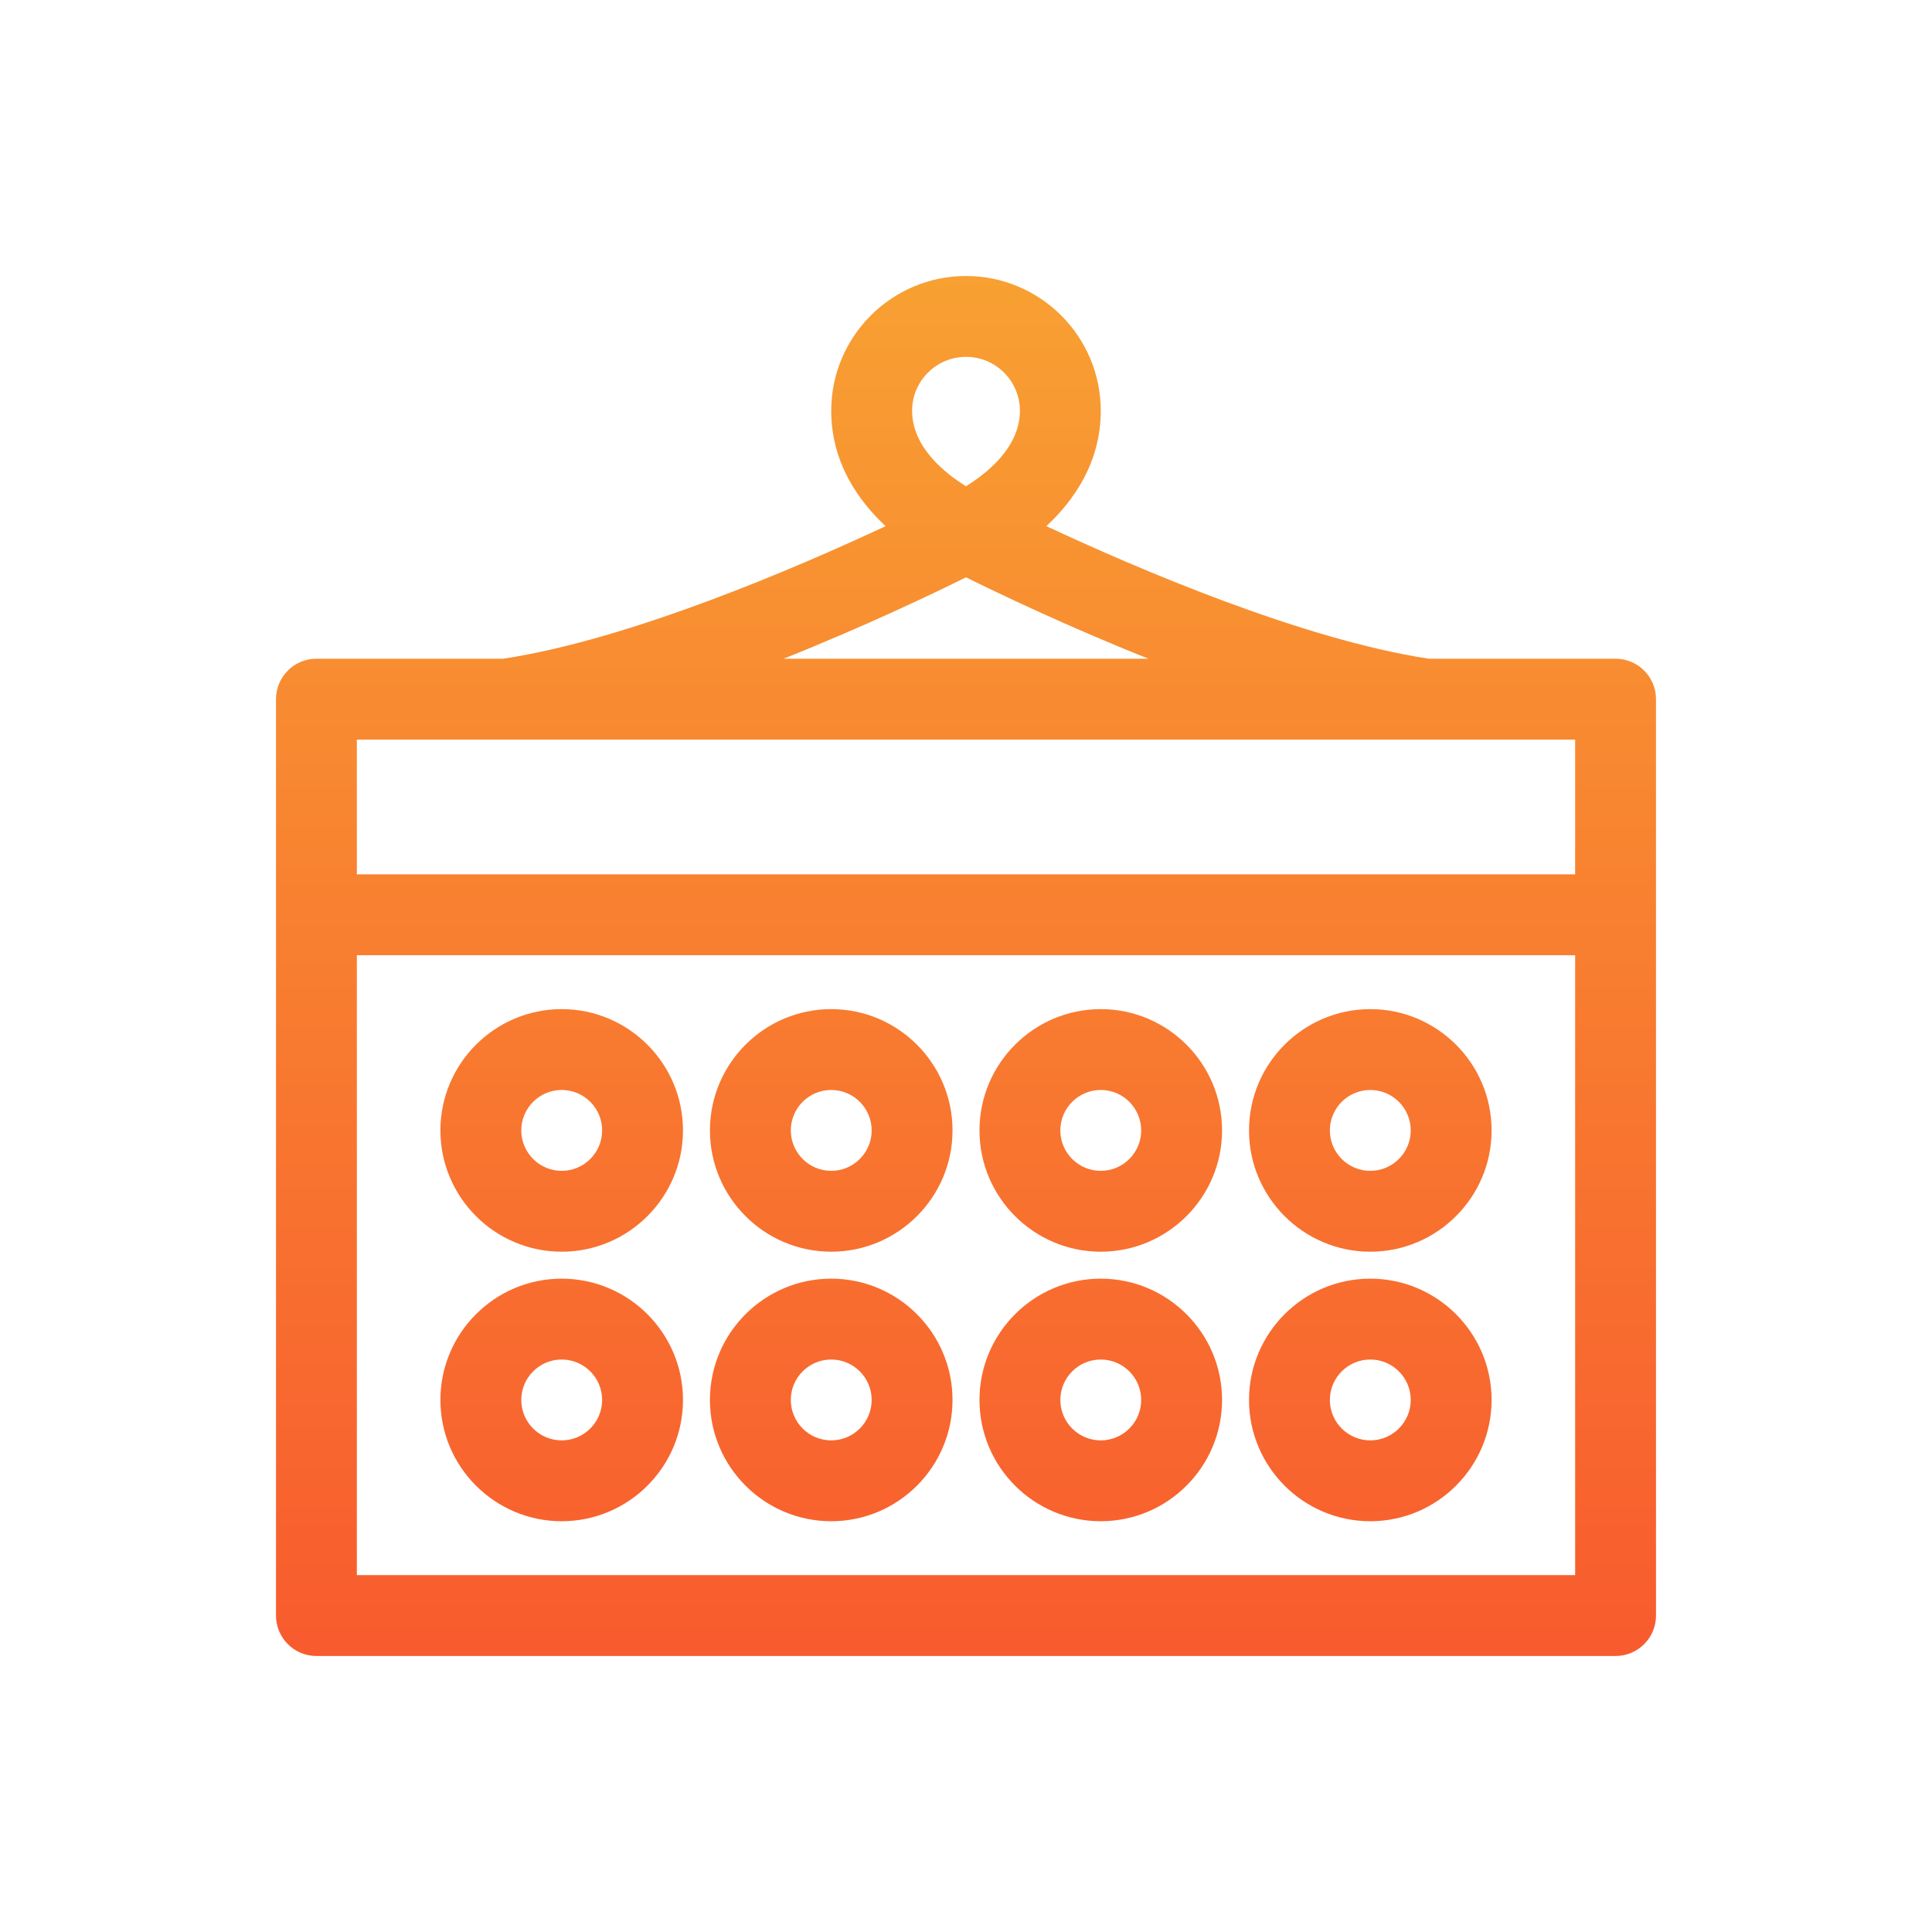 <svg width="140" height="140" viewBox="0 0 140 140" fill="none" xmlns="http://www.w3.org/2000/svg">
<g filter="url(#filter0_d)">
<path d="M117.07 37.734H103.54C94.332 36.339 82.253 31.131 75.824 28.126C77.849 26.24 79.766 23.475 79.766 19.766C79.766 14.381 75.385 10 70 10C64.615 10 60.234 14.381 60.234 19.766C60.234 23.475 62.151 26.24 64.176 28.126C57.747 31.131 45.668 36.339 36.46 37.734H22.93C21.312 37.734 20 39.046 20 40.664V107.07C20 108.688 21.312 110 22.93 110H117.07C118.688 110 120 108.688 120 107.07V40.664C120 39.046 118.688 37.734 117.07 37.734ZM70 15.859C72.154 15.859 73.906 17.612 73.906 19.766C73.906 22.418 71.494 24.314 70 25.234C68.506 24.314 66.094 22.417 66.094 19.766C66.094 17.612 67.846 15.859 70 15.859ZM70 31.835C72.308 32.978 77.303 35.374 83.224 37.734H56.776C62.697 35.374 67.692 32.978 70 31.835ZM114.141 104.141H25.859V59.219H114.141V104.141ZM114.141 53.359H25.859V43.594C27.032 43.594 111.865 43.594 114.141 43.594V53.359Z" fill="url(#paint0_linear)"/>
<path d="M40.703 63.125C35.857 63.125 31.914 67.068 31.914 71.914C31.914 76.76 35.857 80.703 40.703 80.703C45.549 80.703 49.492 76.76 49.492 71.914C49.492 67.068 45.549 63.125 40.703 63.125ZM40.703 74.844C39.088 74.844 37.773 73.529 37.773 71.914C37.773 70.299 39.088 68.984 40.703 68.984C42.319 68.984 43.633 70.299 43.633 71.914C43.633 73.529 42.319 74.844 40.703 74.844Z" fill="url(#paint1_linear)"/>
<path d="M60.234 63.125C55.388 63.125 51.445 67.068 51.445 71.914C51.445 76.76 55.388 80.703 60.234 80.703C65.081 80.703 69.023 76.76 69.023 71.914C69.023 67.068 65.081 63.125 60.234 63.125ZM60.234 74.844C58.619 74.844 57.305 73.529 57.305 71.914C57.305 70.299 58.619 68.984 60.234 68.984C61.85 68.984 63.164 70.299 63.164 71.914C63.164 73.529 61.85 74.844 60.234 74.844Z" fill="url(#paint2_linear)"/>
<path d="M79.766 63.125C74.919 63.125 70.977 67.068 70.977 71.914C70.977 76.76 74.919 80.703 79.766 80.703C84.612 80.703 88.555 76.76 88.555 71.914C88.555 67.068 84.612 63.125 79.766 63.125ZM79.766 74.844C78.15 74.844 76.836 73.529 76.836 71.914C76.836 70.299 78.15 68.984 79.766 68.984C81.381 68.984 82.695 70.299 82.695 71.914C82.695 73.529 81.381 74.844 79.766 74.844Z" fill="url(#paint3_linear)"/>
<path d="M99.297 63.125C94.451 63.125 90.508 67.068 90.508 71.914C90.508 76.76 94.451 80.703 99.297 80.703C104.143 80.703 108.086 76.76 108.086 71.914C108.086 67.068 104.143 63.125 99.297 63.125ZM99.297 74.844C97.681 74.844 96.367 73.529 96.367 71.914C96.367 70.299 97.681 68.984 99.297 68.984C100.912 68.984 102.227 70.299 102.227 71.914C102.227 73.529 100.912 74.844 99.297 74.844Z" fill="url(#paint4_linear)"/>
<path d="M40.703 82.656C35.857 82.656 31.914 86.599 31.914 91.445C31.914 96.292 35.857 100.234 40.703 100.234C45.549 100.234 49.492 96.292 49.492 91.445C49.492 86.599 45.549 82.656 40.703 82.656ZM40.703 94.375C39.088 94.375 37.773 93.061 37.773 91.445C37.773 89.83 39.088 88.516 40.703 88.516C42.319 88.516 43.633 89.83 43.633 91.445C43.633 93.061 42.319 94.375 40.703 94.375Z" fill="url(#paint5_linear)"/>
<path d="M60.234 82.656C55.388 82.656 51.445 86.599 51.445 91.445C51.445 96.292 55.388 100.234 60.234 100.234C65.081 100.234 69.023 96.292 69.023 91.445C69.023 86.599 65.081 82.656 60.234 82.656ZM60.234 94.375C58.619 94.375 57.305 93.061 57.305 91.445C57.305 89.83 58.619 88.516 60.234 88.516C61.85 88.516 63.164 89.83 63.164 91.445C63.164 93.061 61.85 94.375 60.234 94.375Z" fill="url(#paint6_linear)"/>
<path d="M79.766 82.656C74.919 82.656 70.977 86.599 70.977 91.445C70.977 96.292 74.919 100.234 79.766 100.234C84.612 100.234 88.555 96.292 88.555 91.445C88.555 86.599 84.612 82.656 79.766 82.656ZM79.766 94.375C78.15 94.375 76.836 93.061 76.836 91.445C76.836 89.83 78.15 88.516 79.766 88.516C81.381 88.516 82.695 89.83 82.695 91.445C82.695 93.061 81.381 94.375 79.766 94.375Z" fill="url(#paint7_linear)"/>
<path d="M99.297 82.656C94.451 82.656 90.508 86.599 90.508 91.445C90.508 96.292 94.451 100.234 99.297 100.234C104.143 100.234 108.086 96.292 108.086 91.445C108.086 86.599 104.143 82.656 99.297 82.656ZM99.297 94.375C97.681 94.375 96.367 93.061 96.367 91.445C96.367 89.83 97.681 88.516 99.297 88.516C100.912 88.516 102.227 89.83 102.227 91.445C102.227 93.061 100.912 94.375 99.297 94.375Z" fill="url(#paint8_linear)"/>
</g>
<defs>
<filter id="filter0_d" x="0" y="0" width="140" height="140" filterUnits="userSpaceOnUse" color-interpolation-filters="sRGB">
<feFlood flood-opacity="0" result="BackgroundImageFix"/>
<feColorMatrix in="SourceAlpha" type="matrix" values="0 0 0 0 0 0 0 0 0 0 0 0 0 0 0 0 0 0 127 0"/>
<feOffset dy="10"/>
<feGaussianBlur stdDeviation="10"/>
<feColorMatrix type="matrix" values="0 0 0 0 1 0 0 0 0 0.573 0 0 0 0 0 0 0 0 0.2 0"/>
<feBlend mode="normal" in2="BackgroundImageFix" result="effect1_dropShadow"/>
<feBlend mode="normal" in="SourceGraphic" in2="effect1_dropShadow" result="shape"/>
</filter>
<linearGradient id="paint0_linear" x1="82.241" y1="10" x2="82.241" y2="110" gradientUnits="userSpaceOnUse">
<stop stop-color="#F8A032"/>
<stop offset="1" stop-color="#F85B2E"/>
</linearGradient>
<linearGradient id="paint1_linear" x1="82.241" y1="10" x2="82.241" y2="110" gradientUnits="userSpaceOnUse">
<stop stop-color="#F8A032"/>
<stop offset="1" stop-color="#F85B2E"/>
</linearGradient>
<linearGradient id="paint2_linear" x1="82.241" y1="10" x2="82.241" y2="110" gradientUnits="userSpaceOnUse">
<stop stop-color="#F8A032"/>
<stop offset="1" stop-color="#F85B2E"/>
</linearGradient>
<linearGradient id="paint3_linear" x1="82.241" y1="10" x2="82.241" y2="110" gradientUnits="userSpaceOnUse">
<stop stop-color="#F8A032"/>
<stop offset="1" stop-color="#F85B2E"/>
</linearGradient>
<linearGradient id="paint4_linear" x1="82.241" y1="10" x2="82.241" y2="110" gradientUnits="userSpaceOnUse">
<stop stop-color="#F8A032"/>
<stop offset="1" stop-color="#F85B2E"/>
</linearGradient>
<linearGradient id="paint5_linear" x1="82.241" y1="10" x2="82.241" y2="110" gradientUnits="userSpaceOnUse">
<stop stop-color="#F8A032"/>
<stop offset="1" stop-color="#F85B2E"/>
</linearGradient>
<linearGradient id="paint6_linear" x1="82.241" y1="10" x2="82.241" y2="110" gradientUnits="userSpaceOnUse">
<stop stop-color="#F8A032"/>
<stop offset="1" stop-color="#F85B2E"/>
</linearGradient>
<linearGradient id="paint7_linear" x1="82.241" y1="10" x2="82.241" y2="110" gradientUnits="userSpaceOnUse">
<stop stop-color="#F8A032"/>
<stop offset="1" stop-color="#F85B2E"/>
</linearGradient>
<linearGradient id="paint8_linear" x1="82.241" y1="10" x2="82.241" y2="110" gradientUnits="userSpaceOnUse">
<stop stop-color="#F8A032"/>
<stop offset="1" stop-color="#F85B2E"/>
</linearGradient>
</defs>
</svg>
